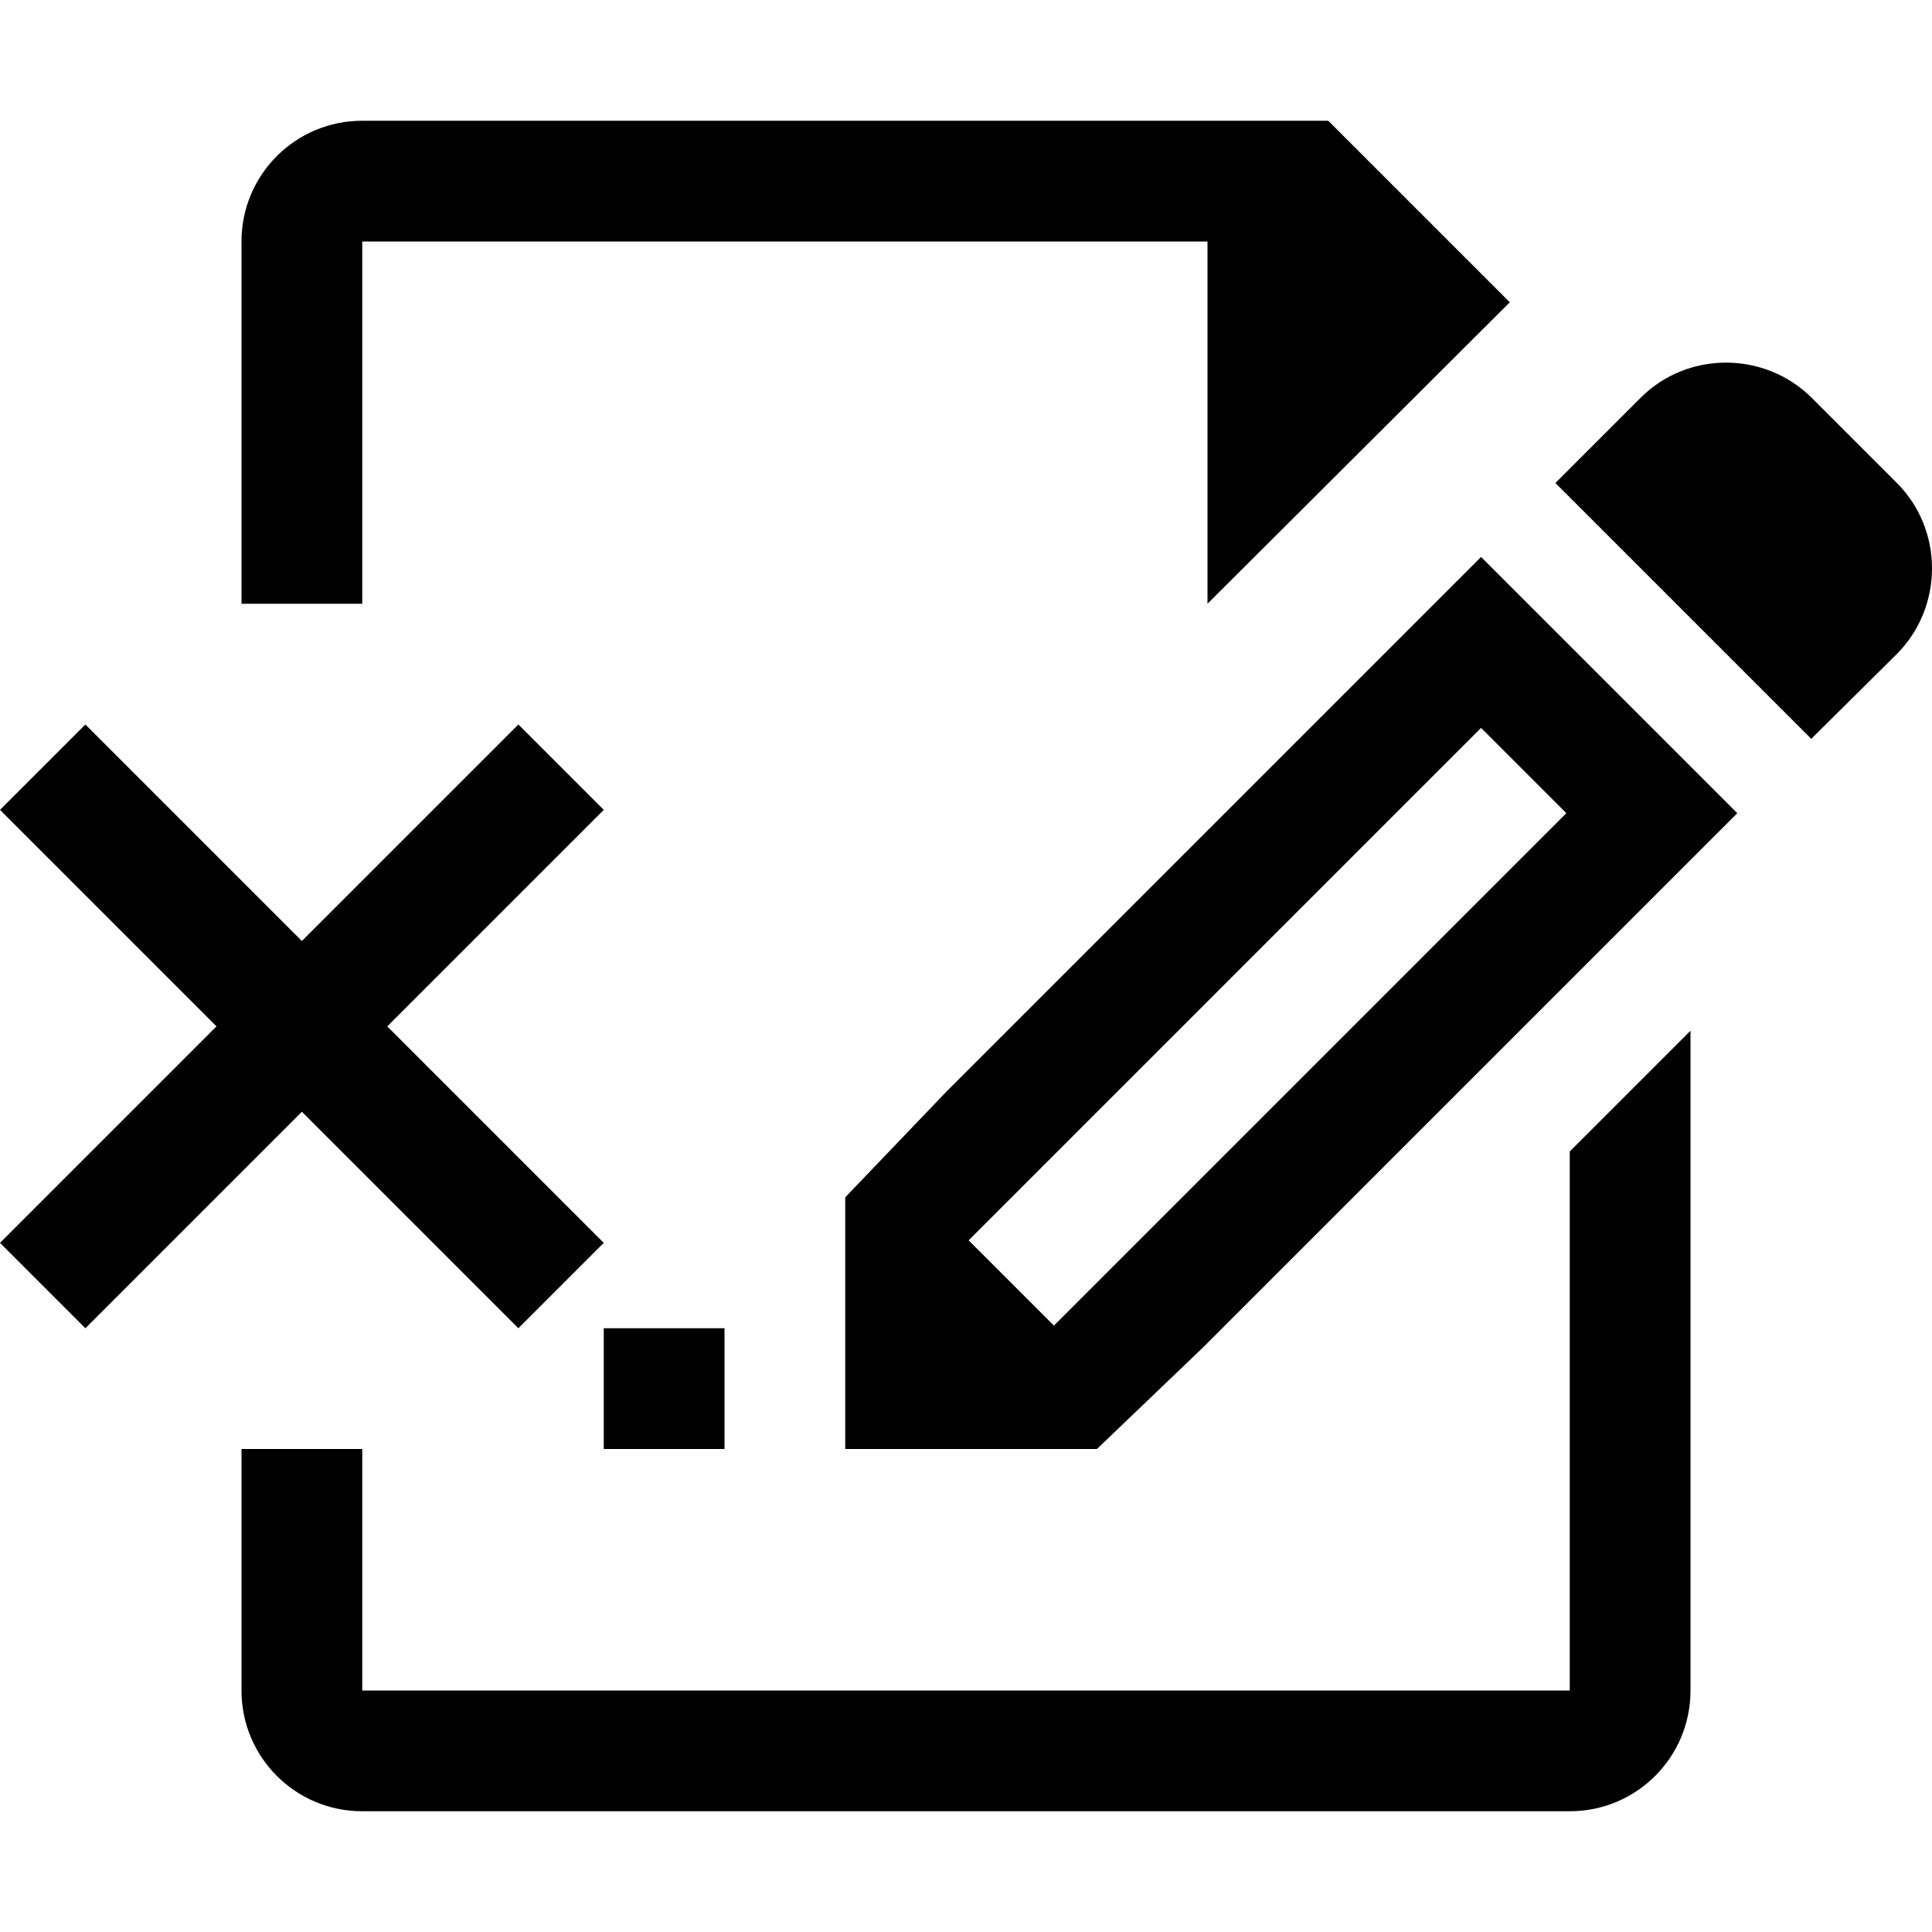 <?xml version="1.0" encoding="utf-8"?>
<!-- Generator: Adobe Illustrator 19.2.1, SVG Export Plug-In . SVG Version: 6.00 Build 0)  -->
<svg version="1.1" id="Layer_1" xmlns="http://www.w3.org/2000/svg" xmlns:xlink="http://www.w3.org/1999/xlink" x="0px" y="0px"
	 viewBox="0 0 512 512" enable-background="new 0 0 512 512" xml:space="preserve">
<path d="M102.627,272L160,329.373L137.373,352L80,294.627L22.627,352L0,329.373L57.373,272L0,214.627L22.627,192L80,249.373
	L137.373,192L160,214.627L102.627,272z M192,384v-32h-32v32H192z M502.7,128l-22.6-22.6c-12.5-12.4-32.9-12.4-45.3,0L412.2,128
	l67.8,67.8l22.7-22.5C515.1,160.8,515.1,140.4,502.7,128z M96,64h224v96l80.11-79.89L352,32H96c-17.7,0-32,14.3-32,32v96h32V64z
	 M392.5,147.6l67.9,67.9L318.8,357.1L290.7,384H224v-66.7l26.9-28.1L392.5,147.6z M415.1,215.5l-22.6-22.6L256.7,328.7L268,340
	l11.3,11.3L415.1,215.5z M416,448H96v-64H64v64c0,17.7,14.3,32,32,32h320c17.7,0,32-14.3,32-32V273.155l-32,32V448z"/>
</svg>

